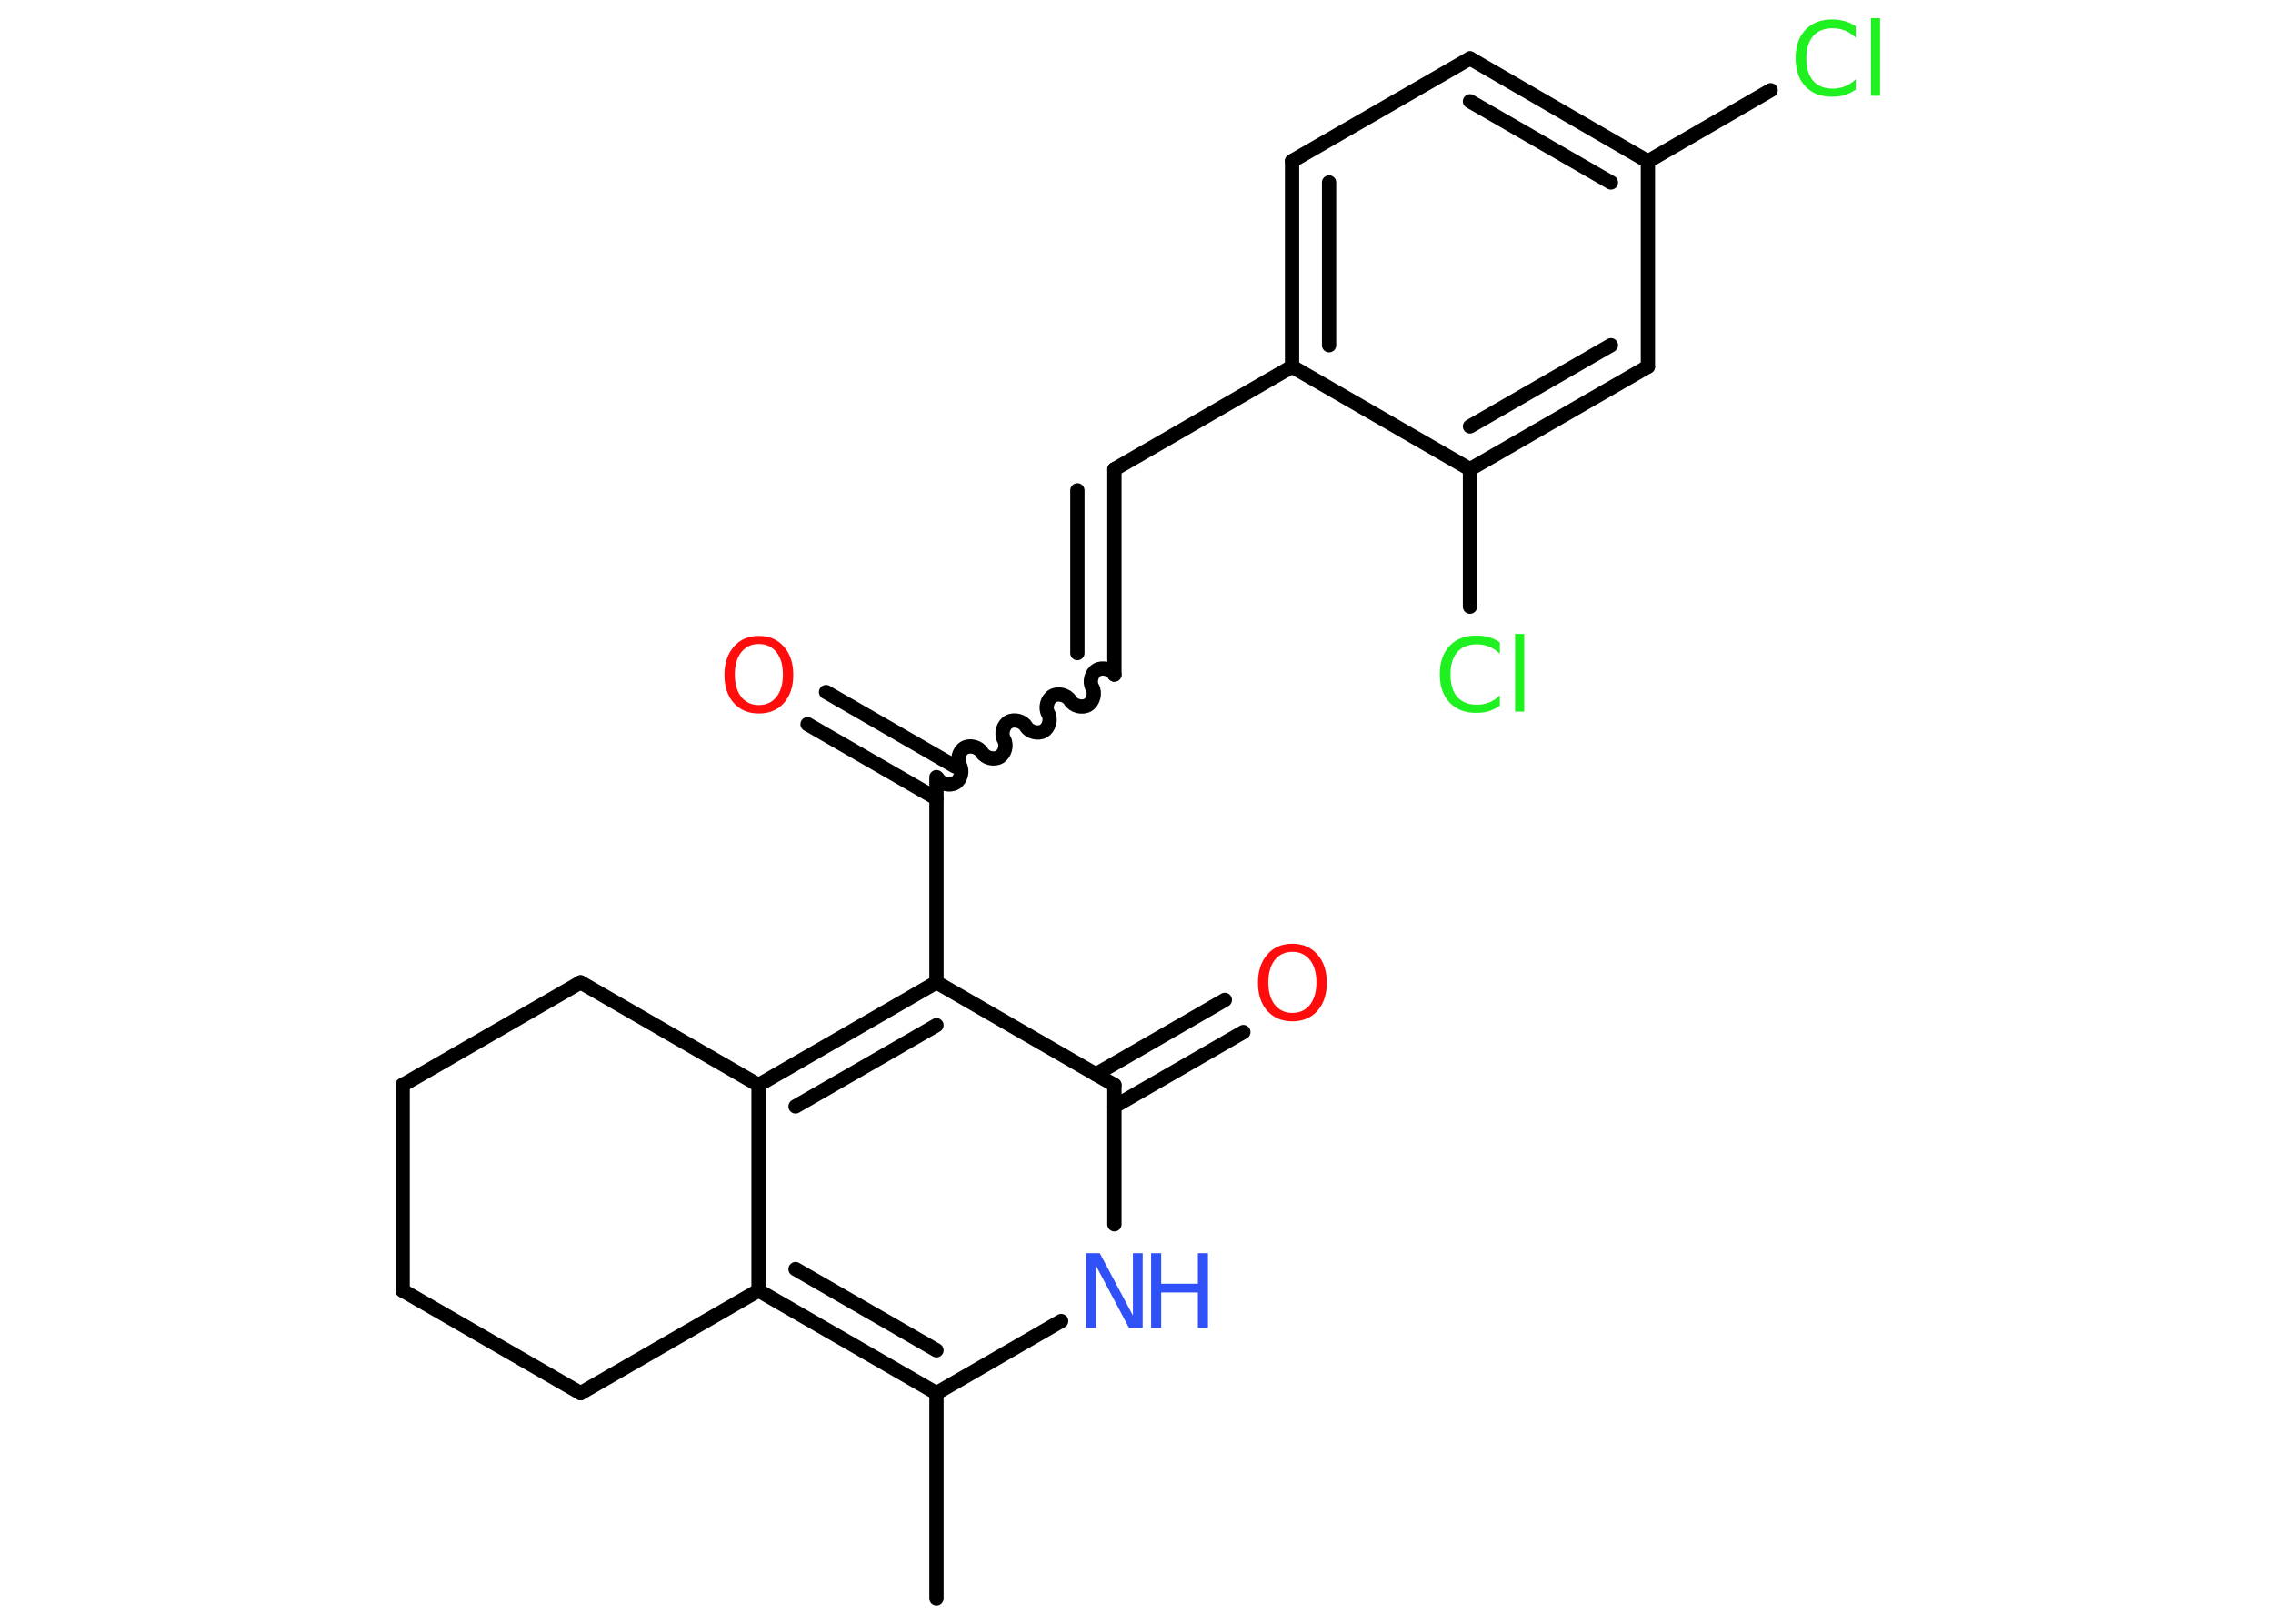 <?xml version='1.0' encoding='UTF-8'?>
<!DOCTYPE svg PUBLIC "-//W3C//DTD SVG 1.1//EN" "http://www.w3.org/Graphics/SVG/1.1/DTD/svg11.dtd">
<svg version='1.2' xmlns='http://www.w3.org/2000/svg' xmlns:xlink='http://www.w3.org/1999/xlink' width='70.0mm' height='50.0mm' viewBox='0 0 70.0 50.0'>
  <desc>Generated by the Chemistry Development Kit (http://github.com/cdk)</desc>
  <g stroke-linecap='round' stroke-linejoin='round' stroke='#000000' stroke-width='.44' fill='#1FF01F'>
    <rect x='.0' y='.0' width='70.0' height='50.0' fill='#FFFFFF' stroke='none'/>
    <g id='mol1' class='mol'>
      <line id='mol1bnd1' class='bond' x1='28.84' y1='49.22' x2='28.84' y2='42.9'/>
      <line id='mol1bnd2' class='bond' x1='28.84' y1='42.9' x2='32.68' y2='40.68'/>
      <line id='mol1bnd3' class='bond' x1='34.32' y1='37.7' x2='34.32' y2='33.41'/>
      <g id='mol1bnd4' class='bond'>
        <line x1='33.75' y1='33.08' x2='37.72' y2='30.79'/>
        <line x1='34.32' y1='34.07' x2='38.29' y2='31.78'/>
      </g>
      <line id='mol1bnd5' class='bond' x1='34.32' y1='33.41' x2='28.84' y2='30.25'/>
      <line id='mol1bnd6' class='bond' x1='28.84' y1='30.25' x2='28.84' y2='23.93'/>
      <g id='mol1bnd7' class='bond'>
        <line x1='28.84' y1='24.59' x2='24.87' y2='22.3'/>
        <line x1='29.41' y1='23.6' x2='25.44' y2='21.31'/>
      </g>
      <path id='mol1bnd8' class='bond' d='M34.32 20.77c-.1 -.17 -.37 -.24 -.54 -.14c-.17 .1 -.24 .37 -.14 .54c.1 .17 .03 .44 -.14 .54c-.17 .1 -.44 .03 -.54 -.14c-.1 -.17 -.37 -.24 -.54 -.14c-.17 .1 -.24 .37 -.14 .54c.1 .17 .03 .44 -.14 .54c-.17 .1 -.44 .03 -.54 -.14c-.1 -.17 -.37 -.24 -.54 -.14c-.17 .1 -.24 .37 -.14 .54c.1 .17 .03 .44 -.14 .54c-.17 .1 -.44 .03 -.54 -.14c-.1 -.17 -.37 -.24 -.54 -.14c-.17 .1 -.24 .37 -.14 .54c.1 .17 .03 .44 -.14 .54c-.17 .1 -.44 .03 -.54 -.14' fill='none' stroke='#000000' stroke-width='.44'/>
      <g id='mol1bnd9' class='bond'>
        <line x1='34.32' y1='20.77' x2='34.32' y2='14.45'/>
        <line x1='33.18' y1='20.11' x2='33.18' y2='15.1'/>
      </g>
      <line id='mol1bnd10' class='bond' x1='34.32' y1='14.45' x2='39.79' y2='11.29'/>
      <g id='mol1bnd11' class='bond'>
        <line x1='39.79' y1='4.96' x2='39.79' y2='11.29'/>
        <line x1='40.93' y1='5.62' x2='40.93' y2='10.63'/>
      </g>
      <line id='mol1bnd12' class='bond' x1='39.79' y1='4.96' x2='45.27' y2='1.8'/>
      <g id='mol1bnd13' class='bond'>
        <line x1='50.75' y1='4.97' x2='45.27' y2='1.8'/>
        <line x1='49.61' y1='5.62' x2='45.27' y2='3.12'/>
      </g>
      <line id='mol1bnd14' class='bond' x1='50.75' y1='4.97' x2='54.53' y2='2.78'/>
      <line id='mol1bnd15' class='bond' x1='50.75' y1='4.97' x2='50.75' y2='11.29'/>
      <g id='mol1bnd16' class='bond'>
        <line x1='45.27' y1='14.45' x2='50.75' y2='11.29'/>
        <line x1='45.27' y1='13.13' x2='49.61' y2='10.63'/>
      </g>
      <line id='mol1bnd17' class='bond' x1='39.79' y1='11.29' x2='45.27' y2='14.45'/>
      <line id='mol1bnd18' class='bond' x1='45.27' y1='14.45' x2='45.27' y2='18.68'/>
      <g id='mol1bnd19' class='bond'>
        <line x1='28.84' y1='30.25' x2='23.36' y2='33.41'/>
        <line x1='28.84' y1='31.57' x2='24.5' y2='34.07'/>
      </g>
      <line id='mol1bnd20' class='bond' x1='23.36' y1='33.41' x2='23.36' y2='39.74'/>
      <g id='mol1bnd21' class='bond'>
        <line x1='23.36' y1='39.74' x2='28.84' y2='42.9'/>
        <line x1='24.5' y1='39.08' x2='28.84' y2='41.58'/>
      </g>
      <line id='mol1bnd22' class='bond' x1='23.36' y1='39.74' x2='17.88' y2='42.9'/>
      <line id='mol1bnd23' class='bond' x1='17.88' y1='42.9' x2='12.4' y2='39.74'/>
      <line id='mol1bnd24' class='bond' x1='12.4' y1='39.74' x2='12.4' y2='33.41'/>
      <line id='mol1bnd25' class='bond' x1='12.4' y1='33.41' x2='17.88' y2='30.25'/>
      <line id='mol1bnd26' class='bond' x1='23.36' y1='33.41' x2='17.88' y2='30.25'/>
      <g id='mol1atm3' class='atom'>
        <path d='M33.45 38.59h.42l1.02 1.92v-1.92h.3v2.3h-.42l-1.02 -1.92v1.92h-.3v-2.3z' stroke='none' fill='#3050F8'/>
        <path d='M35.45 38.59h.31v.94h1.13v-.94h.31v2.3h-.31v-1.09h-1.13v1.09h-.31v-2.3z' stroke='none' fill='#3050F8'/>
      </g>
      <path id='mol1atm5' class='atom' d='M39.8 29.31q-.34 .0 -.54 .25q-.2 .25 -.2 .69q.0 .44 .2 .69q.2 .25 .54 .25q.34 .0 .54 -.25q.2 -.25 .2 -.69q.0 -.44 -.2 -.69q-.2 -.25 -.54 -.25zM39.8 29.06q.48 .0 .77 .33q.29 .33 .29 .87q.0 .54 -.29 .87q-.29 .32 -.77 .32q-.48 .0 -.77 -.32q-.29 -.32 -.29 -.87q.0 -.54 .29 -.87q.29 -.33 .77 -.33z' stroke='none' fill='#FF0D0D'/>
      <path id='mol1atm8' class='atom' d='M23.37 19.83q-.34 .0 -.54 .25q-.2 .25 -.2 .69q.0 .44 .2 .69q.2 .25 .54 .25q.34 .0 .54 -.25q.2 -.25 .2 -.69q.0 -.44 -.2 -.69q-.2 -.25 -.54 -.25zM23.37 19.58q.48 .0 .77 .33q.29 .33 .29 .87q.0 .54 -.29 .87q-.29 .32 -.77 .32q-.48 .0 -.77 -.32q-.29 -.32 -.29 -.87q.0 -.54 .29 -.87q.29 -.33 .77 -.33z' stroke='none' fill='#FF0D0D'/>
      <path id='mol1atm15' class='atom' d='M57.15 .83v.33q-.16 -.15 -.33 -.22q-.18 -.07 -.38 -.07q-.39 .0 -.6 .24q-.21 .24 -.21 .69q.0 .45 .21 .69q.21 .24 .6 .24q.2 .0 .38 -.07q.18 -.07 .33 -.22v.32q-.16 .11 -.34 .17q-.18 .05 -.39 .05q-.52 .0 -.82 -.32q-.3 -.32 -.3 -.87q.0 -.55 .3 -.87q.3 -.32 .82 -.32q.2 .0 .39 .05q.18 .05 .34 .16zM57.62 .56h.28v2.39h-.28v-2.39z' stroke='none'/>
      <path id='mol1atm18' class='atom' d='M46.19 19.8v.33q-.16 -.15 -.33 -.22q-.18 -.07 -.38 -.07q-.39 .0 -.6 .24q-.21 .24 -.21 .69q.0 .45 .21 .69q.21 .24 .6 .24q.2 .0 .38 -.07q.18 -.07 .33 -.22v.32q-.16 .11 -.34 .17q-.18 .05 -.39 .05q-.52 .0 -.82 -.32q-.3 -.32 -.3 -.87q.0 -.55 .3 -.87q.3 -.32 .82 -.32q.2 .0 .39 .05q.18 .05 .34 .16zM46.66 19.52h.28v2.39h-.28v-2.39z' stroke='none'/>
    </g>
  </g>
</svg>
